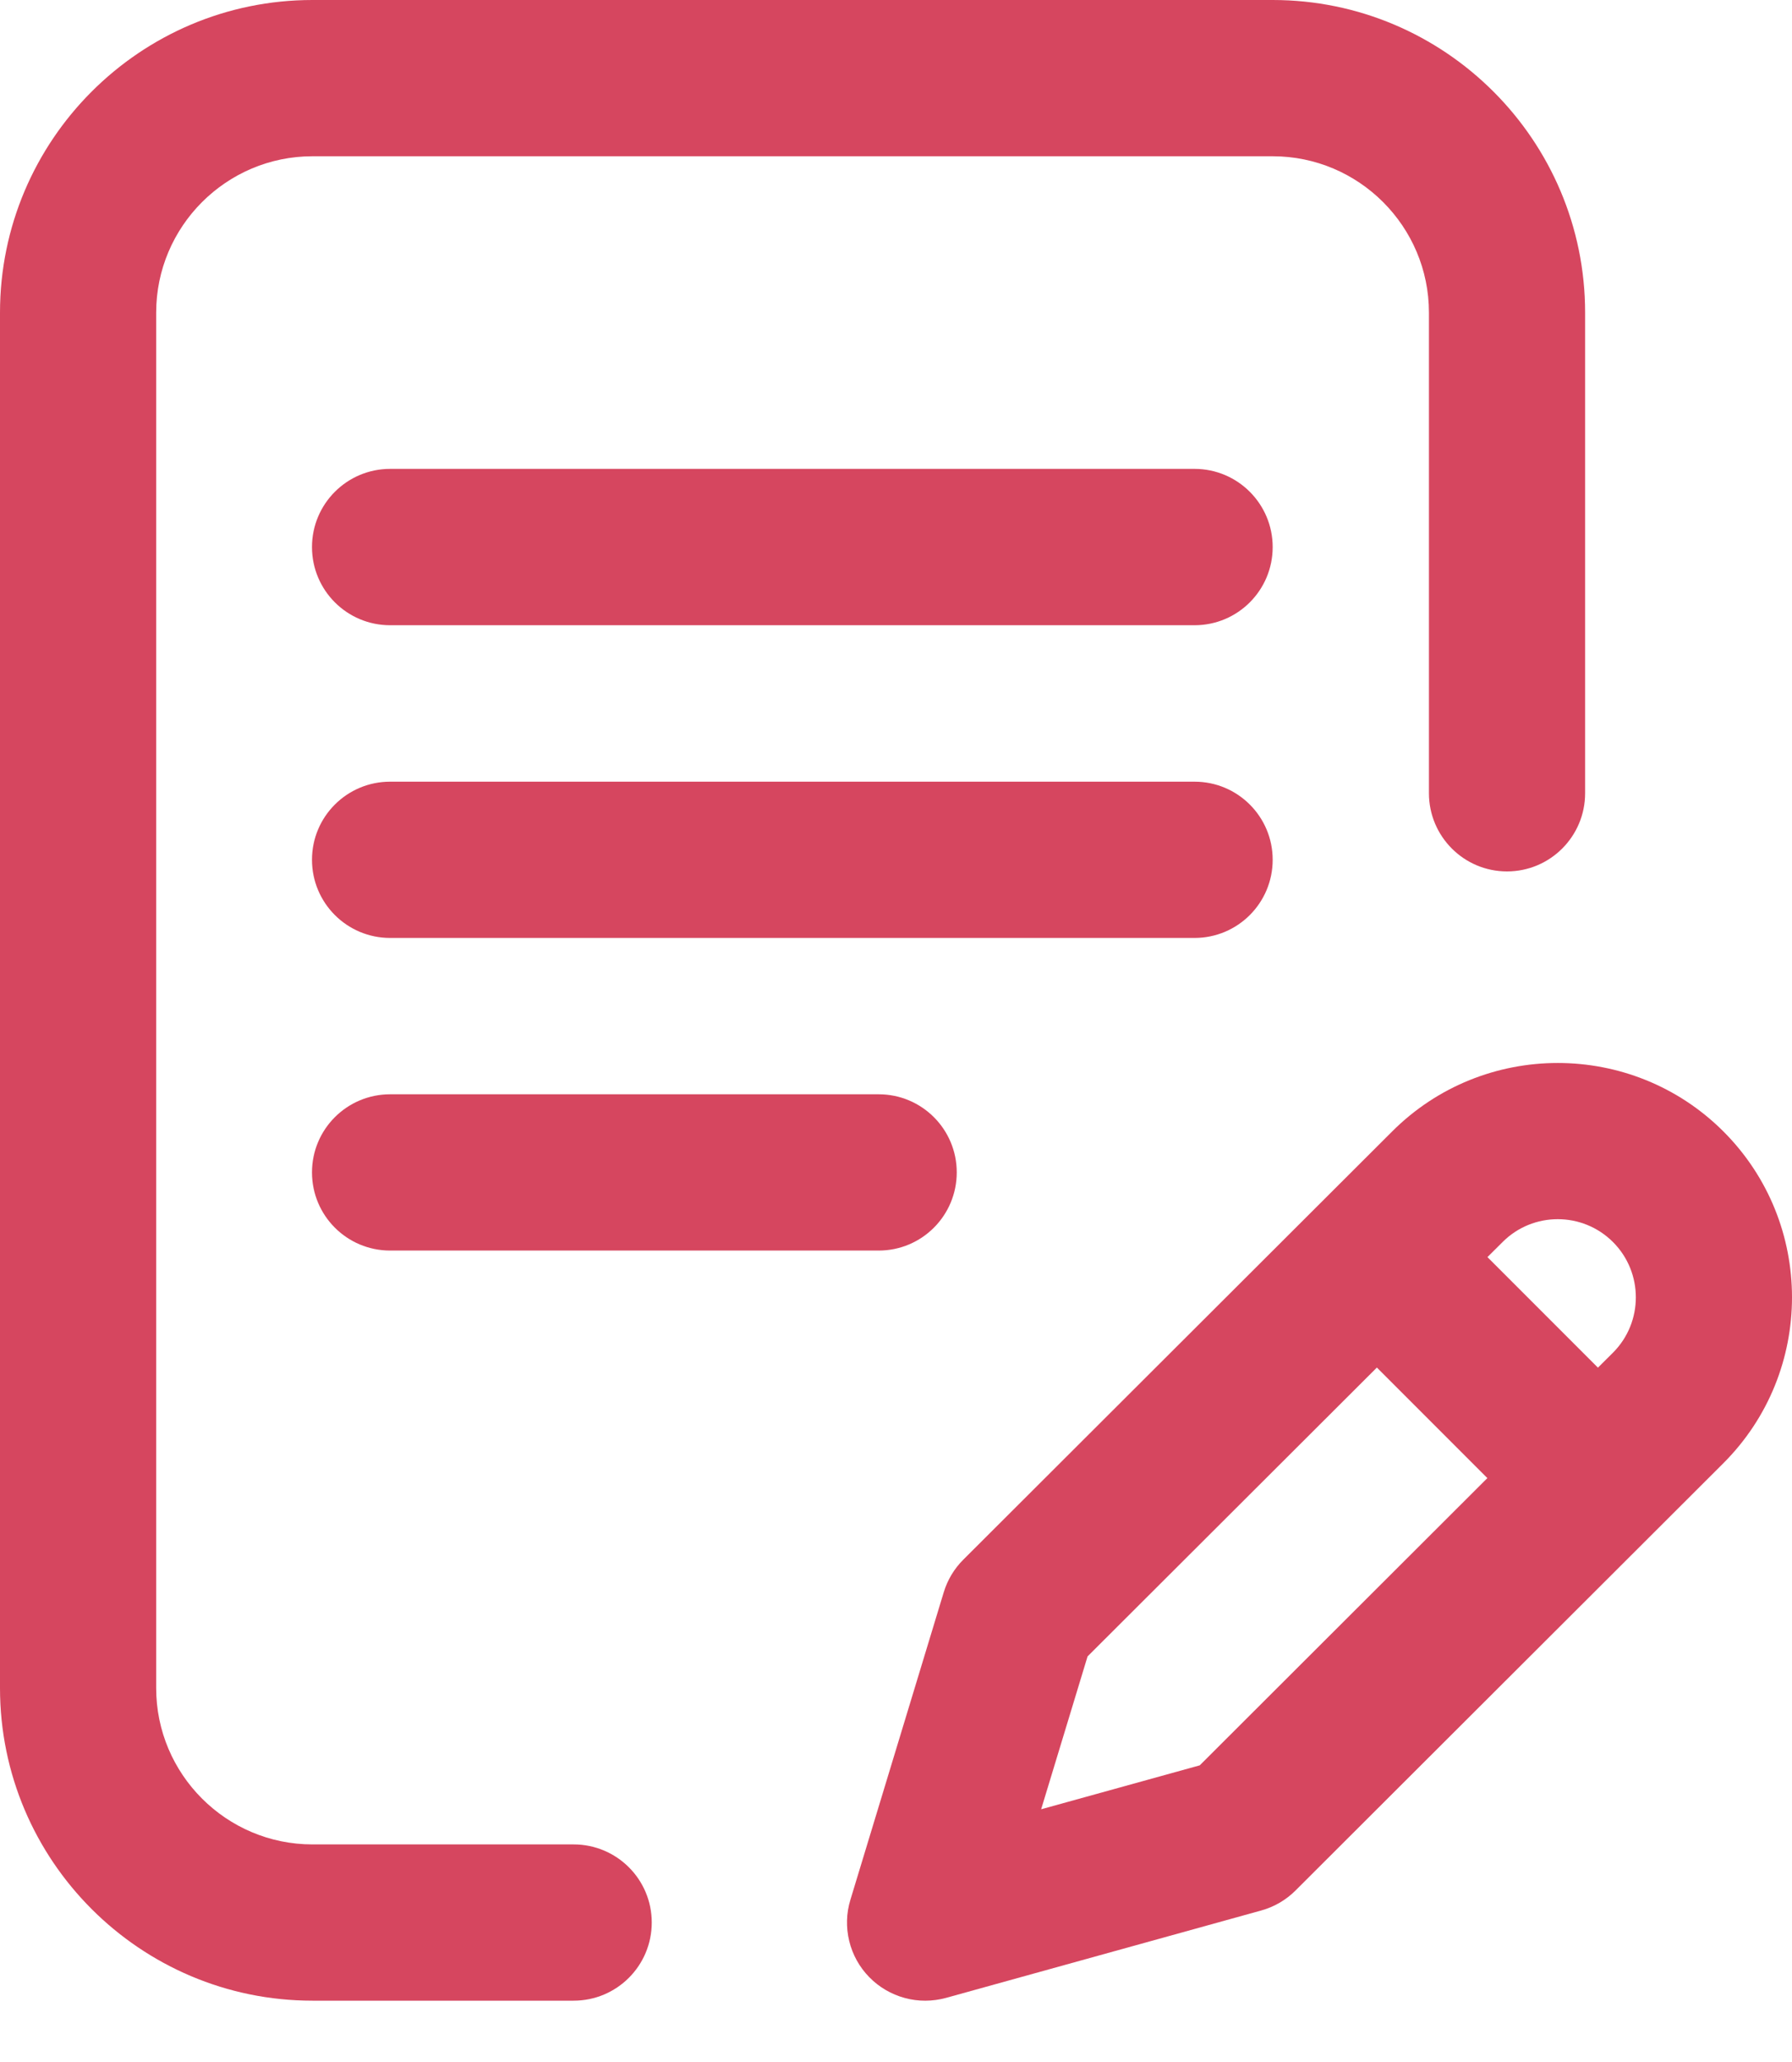 <svg width="20" height="23" viewBox="0 0 20 23" fill="none" xmlns="http://www.w3.org/2000/svg">
<path d="M14.204 9.59C14.204 9.109 13.814 8.719 13.332 8.719H4.354C3.872 8.719 3.482 9.109 3.482 9.59C3.482 10.072 3.872 10.462 4.354 10.462H13.332C13.814 10.462 14.204 10.072 14.204 9.59ZM4.354 12.206C3.872 12.206 3.482 12.596 3.482 13.077C3.482 13.559 3.872 13.949 4.354 13.949H9.807C10.288 13.949 10.678 13.559 10.678 13.077C10.678 12.596 10.288 12.206 9.807 12.206H4.354Z" fill="#D6465F"/>
<path d="M6.402 20.573H3.487C2.526 20.573 1.743 19.791 1.743 18.829V3.487C1.743 2.526 2.526 1.743 3.487 1.743H14.204C15.166 1.743 15.948 2.526 15.948 3.487V8.848C15.948 9.329 16.338 9.72 16.819 9.72C17.301 9.72 17.691 9.329 17.691 8.848V3.487C17.691 1.564 16.127 0 14.204 0H3.487C1.564 0 0 1.564 0 3.487V18.829C0 20.752 1.564 22.316 3.487 22.316H6.402C6.884 22.316 7.274 21.926 7.274 21.444C7.274 20.963 6.884 20.573 6.402 20.573Z" fill="#D6465F"/>
<path d="M19.235 12.621C18.215 11.602 16.556 11.602 15.537 12.621L10.752 17.396C10.65 17.497 10.575 17.622 10.533 17.76L9.491 21.191C9.445 21.34 9.441 21.499 9.478 21.651C9.515 21.803 9.592 21.942 9.701 22.053C9.81 22.165 9.947 22.245 10.098 22.286C10.248 22.327 10.407 22.326 10.558 22.285L14.076 21.31C14.221 21.27 14.353 21.193 14.459 21.087L19.235 16.32C20.255 15.3 20.255 13.641 19.235 12.621ZM13.39 19.691L11.62 20.181L12.138 18.476L15.367 15.254L16.6 16.487L13.39 19.691ZM18.003 15.087L17.834 15.255L16.601 14.022L16.77 13.854C17.109 13.514 17.662 13.514 18.002 13.854C18.342 14.194 18.342 14.747 18.003 15.087ZM13.332 5.23H4.354C3.872 5.23 3.482 5.621 3.482 6.102C3.482 6.584 3.872 6.974 4.354 6.974H13.332C13.814 6.974 14.204 6.584 14.204 6.102C14.204 5.621 13.814 5.23 13.332 5.23Z" fill="#D6465F"/>
</svg>
